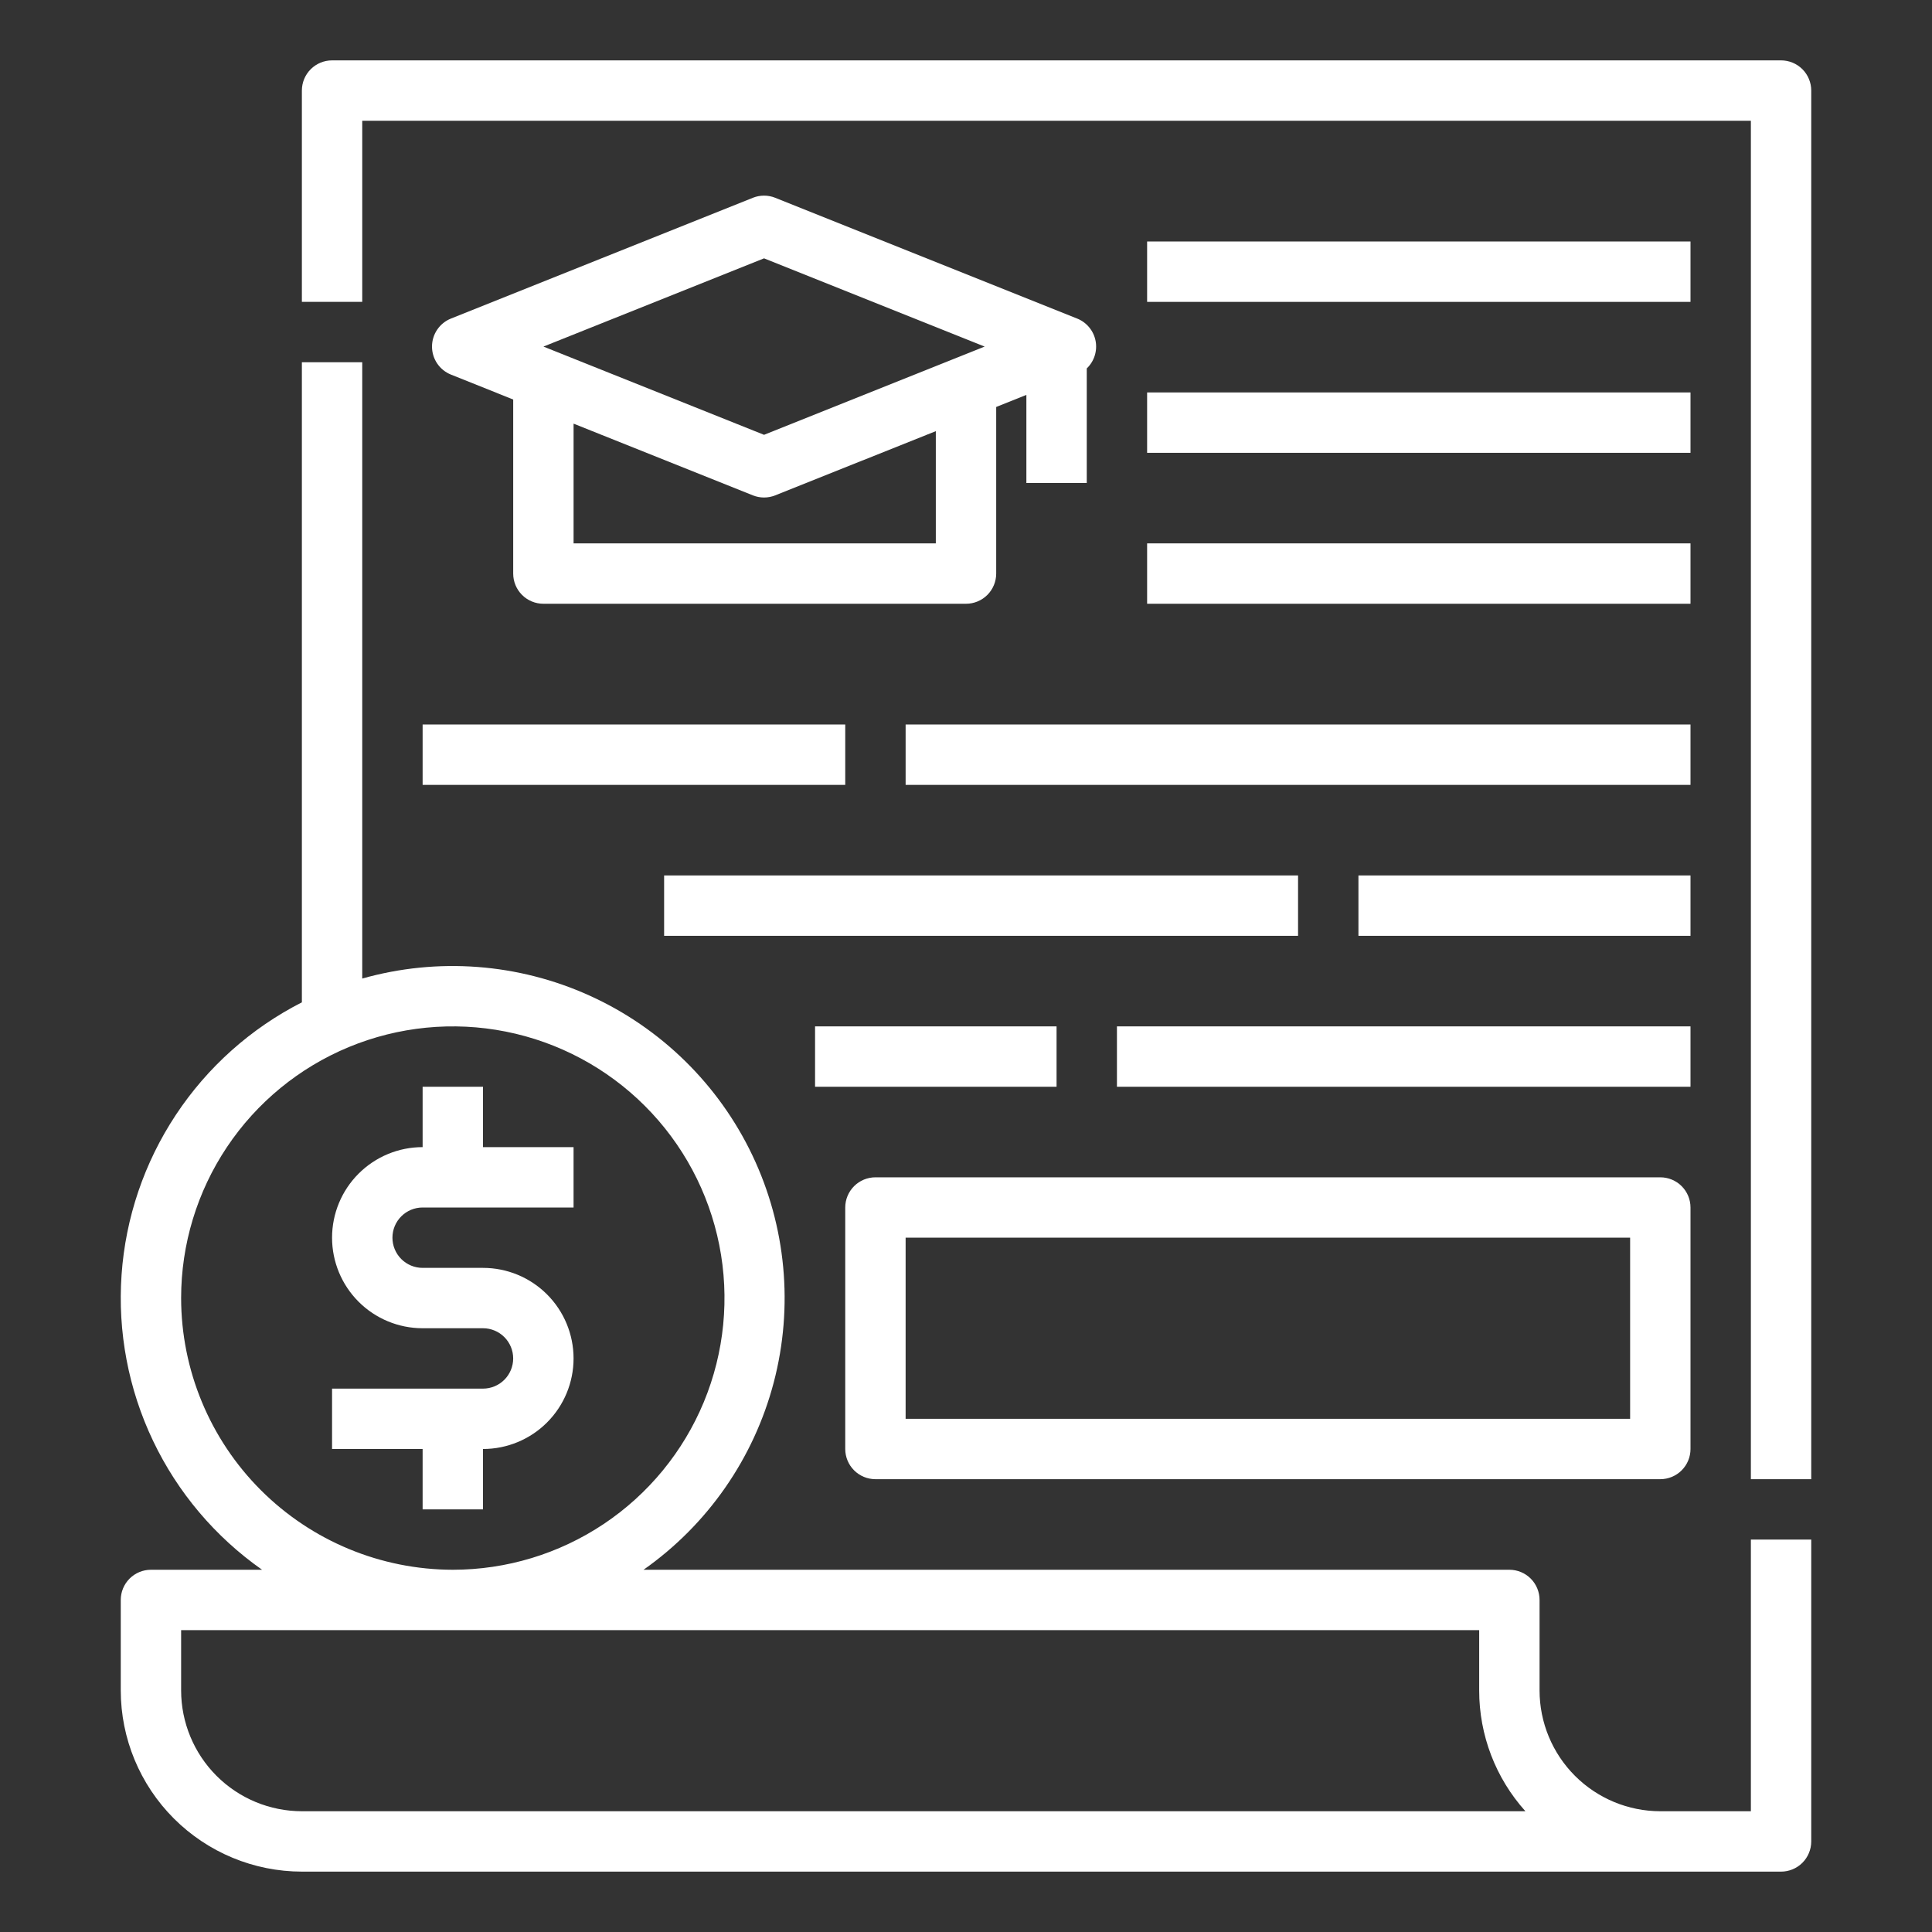 <svg width="127" height="127" viewBox="0 0 127 127" fill="none" xmlns="http://www.w3.org/2000/svg">
<rect x="0" y="0" width="127" height="127" fill="#333333" stroke="none"/>
<path d="M115.094 119.062H109.141C107.036 119.06 105.019 118.223 103.531 116.735C102.043 115.247 101.205 113.229 101.203 111.125V105.172C101.203 104.646 100.994 104.141 100.622 103.769C100.25 103.397 99.745 103.188 99.219 103.188H42.303C46.52 100.223 49.551 95.863 50.861 90.878C52.171 85.893 51.675 80.606 49.461 75.952C47.246 71.298 43.457 67.577 38.762 65.449C34.068 63.321 28.772 62.923 23.812 64.325V23.812H19.844V65.888C16.491 67.598 13.638 70.145 11.561 73.284C9.484 76.422 8.254 80.044 7.991 83.798C7.728 87.552 8.44 91.311 10.059 94.708C11.677 98.106 14.147 101.027 17.228 103.188H9.922C9.396 103.188 8.891 103.397 8.519 103.769C8.147 104.141 7.938 104.646 7.938 105.172V111.125C7.941 114.282 9.197 117.308 11.429 119.54C13.661 121.772 16.687 123.028 19.844 123.031H117.078C117.604 123.031 118.109 122.822 118.481 122.45C118.853 122.078 119.062 121.573 119.062 121.047V101.203H115.094V119.062ZM11.906 85.328C11.906 81.796 12.954 78.343 14.916 75.406C16.878 72.469 19.668 70.18 22.931 68.828C26.195 67.477 29.785 67.123 33.25 67.812C36.714 68.501 39.896 70.202 42.394 72.7C44.892 75.197 46.593 78.38 47.282 81.844C47.971 85.308 47.617 88.899 46.266 92.163C44.914 95.426 42.625 98.215 39.688 100.178C36.751 102.14 33.298 103.188 29.766 103.188C25.031 103.182 20.491 101.299 17.143 97.951C13.795 94.603 11.912 90.063 11.906 85.328ZM19.844 119.062C17.739 119.06 15.722 118.223 14.234 116.735C12.746 115.247 11.909 113.229 11.906 111.125V107.156H97.234V111.125C97.232 114.055 98.314 116.883 100.273 119.062H19.844Z" fill="white"/>
<path d="M117.078 3.969H21.828C21.302 3.969 20.797 4.178 20.425 4.55C20.053 4.922 19.844 5.427 19.844 5.953V19.844H23.812V7.938H115.094V97.234H119.062V5.953C119.062 5.427 118.853 4.922 118.481 4.55C118.109 4.178 117.604 3.969 117.078 3.969Z" fill="white"/>
<path d="M31.75 71.438H27.781V75.406C26.202 75.406 24.688 76.034 23.572 77.15C22.455 78.266 21.828 79.781 21.828 81.359C21.828 82.938 22.455 84.452 23.572 85.569C24.688 86.685 26.202 87.312 27.781 87.312H31.75C32.276 87.312 32.781 87.522 33.153 87.894C33.525 88.266 33.734 88.771 33.734 89.297C33.734 89.823 33.525 90.328 33.153 90.7C32.781 91.072 32.276 91.281 31.75 91.281H21.828V95.25H27.781V99.219H31.75V95.25C33.329 95.25 34.843 94.623 35.959 93.506C37.076 92.39 37.703 90.876 37.703 89.297C37.703 87.718 37.076 86.204 35.959 85.087C34.843 83.971 33.329 83.344 31.75 83.344H27.781C27.255 83.344 26.75 83.135 26.378 82.763C26.006 82.39 25.797 81.886 25.797 81.359C25.797 80.833 26.006 80.328 26.378 79.956C26.75 79.584 27.255 79.375 27.781 79.375H37.703V75.406H31.75V71.438Z" fill="white"/>
<path d="M70.806 20.94L50.962 13.002C50.489 12.813 49.961 12.813 49.488 13.002L29.645 20.94C29.276 21.087 28.961 21.341 28.739 21.67C28.516 21.998 28.398 22.386 28.398 22.782C28.398 23.179 28.516 23.566 28.739 23.895C28.961 24.223 29.276 24.477 29.645 24.625L33.735 26.262V37.703C33.735 38.23 33.944 38.734 34.316 39.107C34.688 39.479 35.193 39.688 35.719 39.688H63.501C64.027 39.688 64.532 39.479 64.904 39.107C65.276 38.734 65.485 38.23 65.485 37.703V26.753L67.469 25.959V31.75H71.438V24.219C71.679 23.99 71.858 23.703 71.959 23.387C72.06 23.07 72.081 22.733 72.018 22.407C71.955 22.08 71.811 21.775 71.599 21.519C71.387 21.262 71.115 21.063 70.806 20.94ZM50.225 16.982L64.726 22.782L50.225 28.583L35.724 22.782L50.225 16.982ZM61.516 35.719H37.704V27.849L49.488 32.562C49.961 32.751 50.489 32.751 50.962 32.562L61.516 28.341V35.719Z" fill="white"/>
<path d="M75.406 15.875H111.125V19.844H75.406V15.875Z" fill="white"/>
<path d="M75.406 25.797H111.125V29.766H75.406V25.797Z" fill="white"/>
<path d="M75.406 35.719H111.125V39.688H75.406V35.719Z" fill="white"/>
<path d="M59.531 47.625H111.125V51.594H59.531V47.625Z" fill="white"/>
<path d="M27.781 47.625H55.562V51.594H27.781V47.625Z" fill="white"/>
<path d="M43.656 57.547H85.328V61.516H43.656V57.547Z" fill="white"/>
<path d="M89.297 57.547H111.125V61.516H89.297V57.547Z" fill="white"/>
<path d="M53.578 67.469H69.453V71.438H53.578V67.469Z" fill="white"/>
<path d="M73.422 67.469H111.125V71.438H73.422V67.469Z" fill="white"/>
<path d="M57.547 97.234H109.141C109.667 97.234 110.172 97.025 110.544 96.653C110.916 96.281 111.125 95.776 111.125 95.25V79.375C111.125 78.849 110.916 78.344 110.544 77.972C110.172 77.6 109.667 77.391 109.141 77.391H57.547C57.021 77.391 56.516 77.6 56.144 77.972C55.772 78.344 55.562 78.849 55.562 79.375V95.25C55.562 95.776 55.772 96.281 56.144 96.653C56.516 97.025 57.021 97.234 57.547 97.234ZM59.531 81.359H107.156V93.266H59.531V81.359Z" fill="white"/>
</svg>
